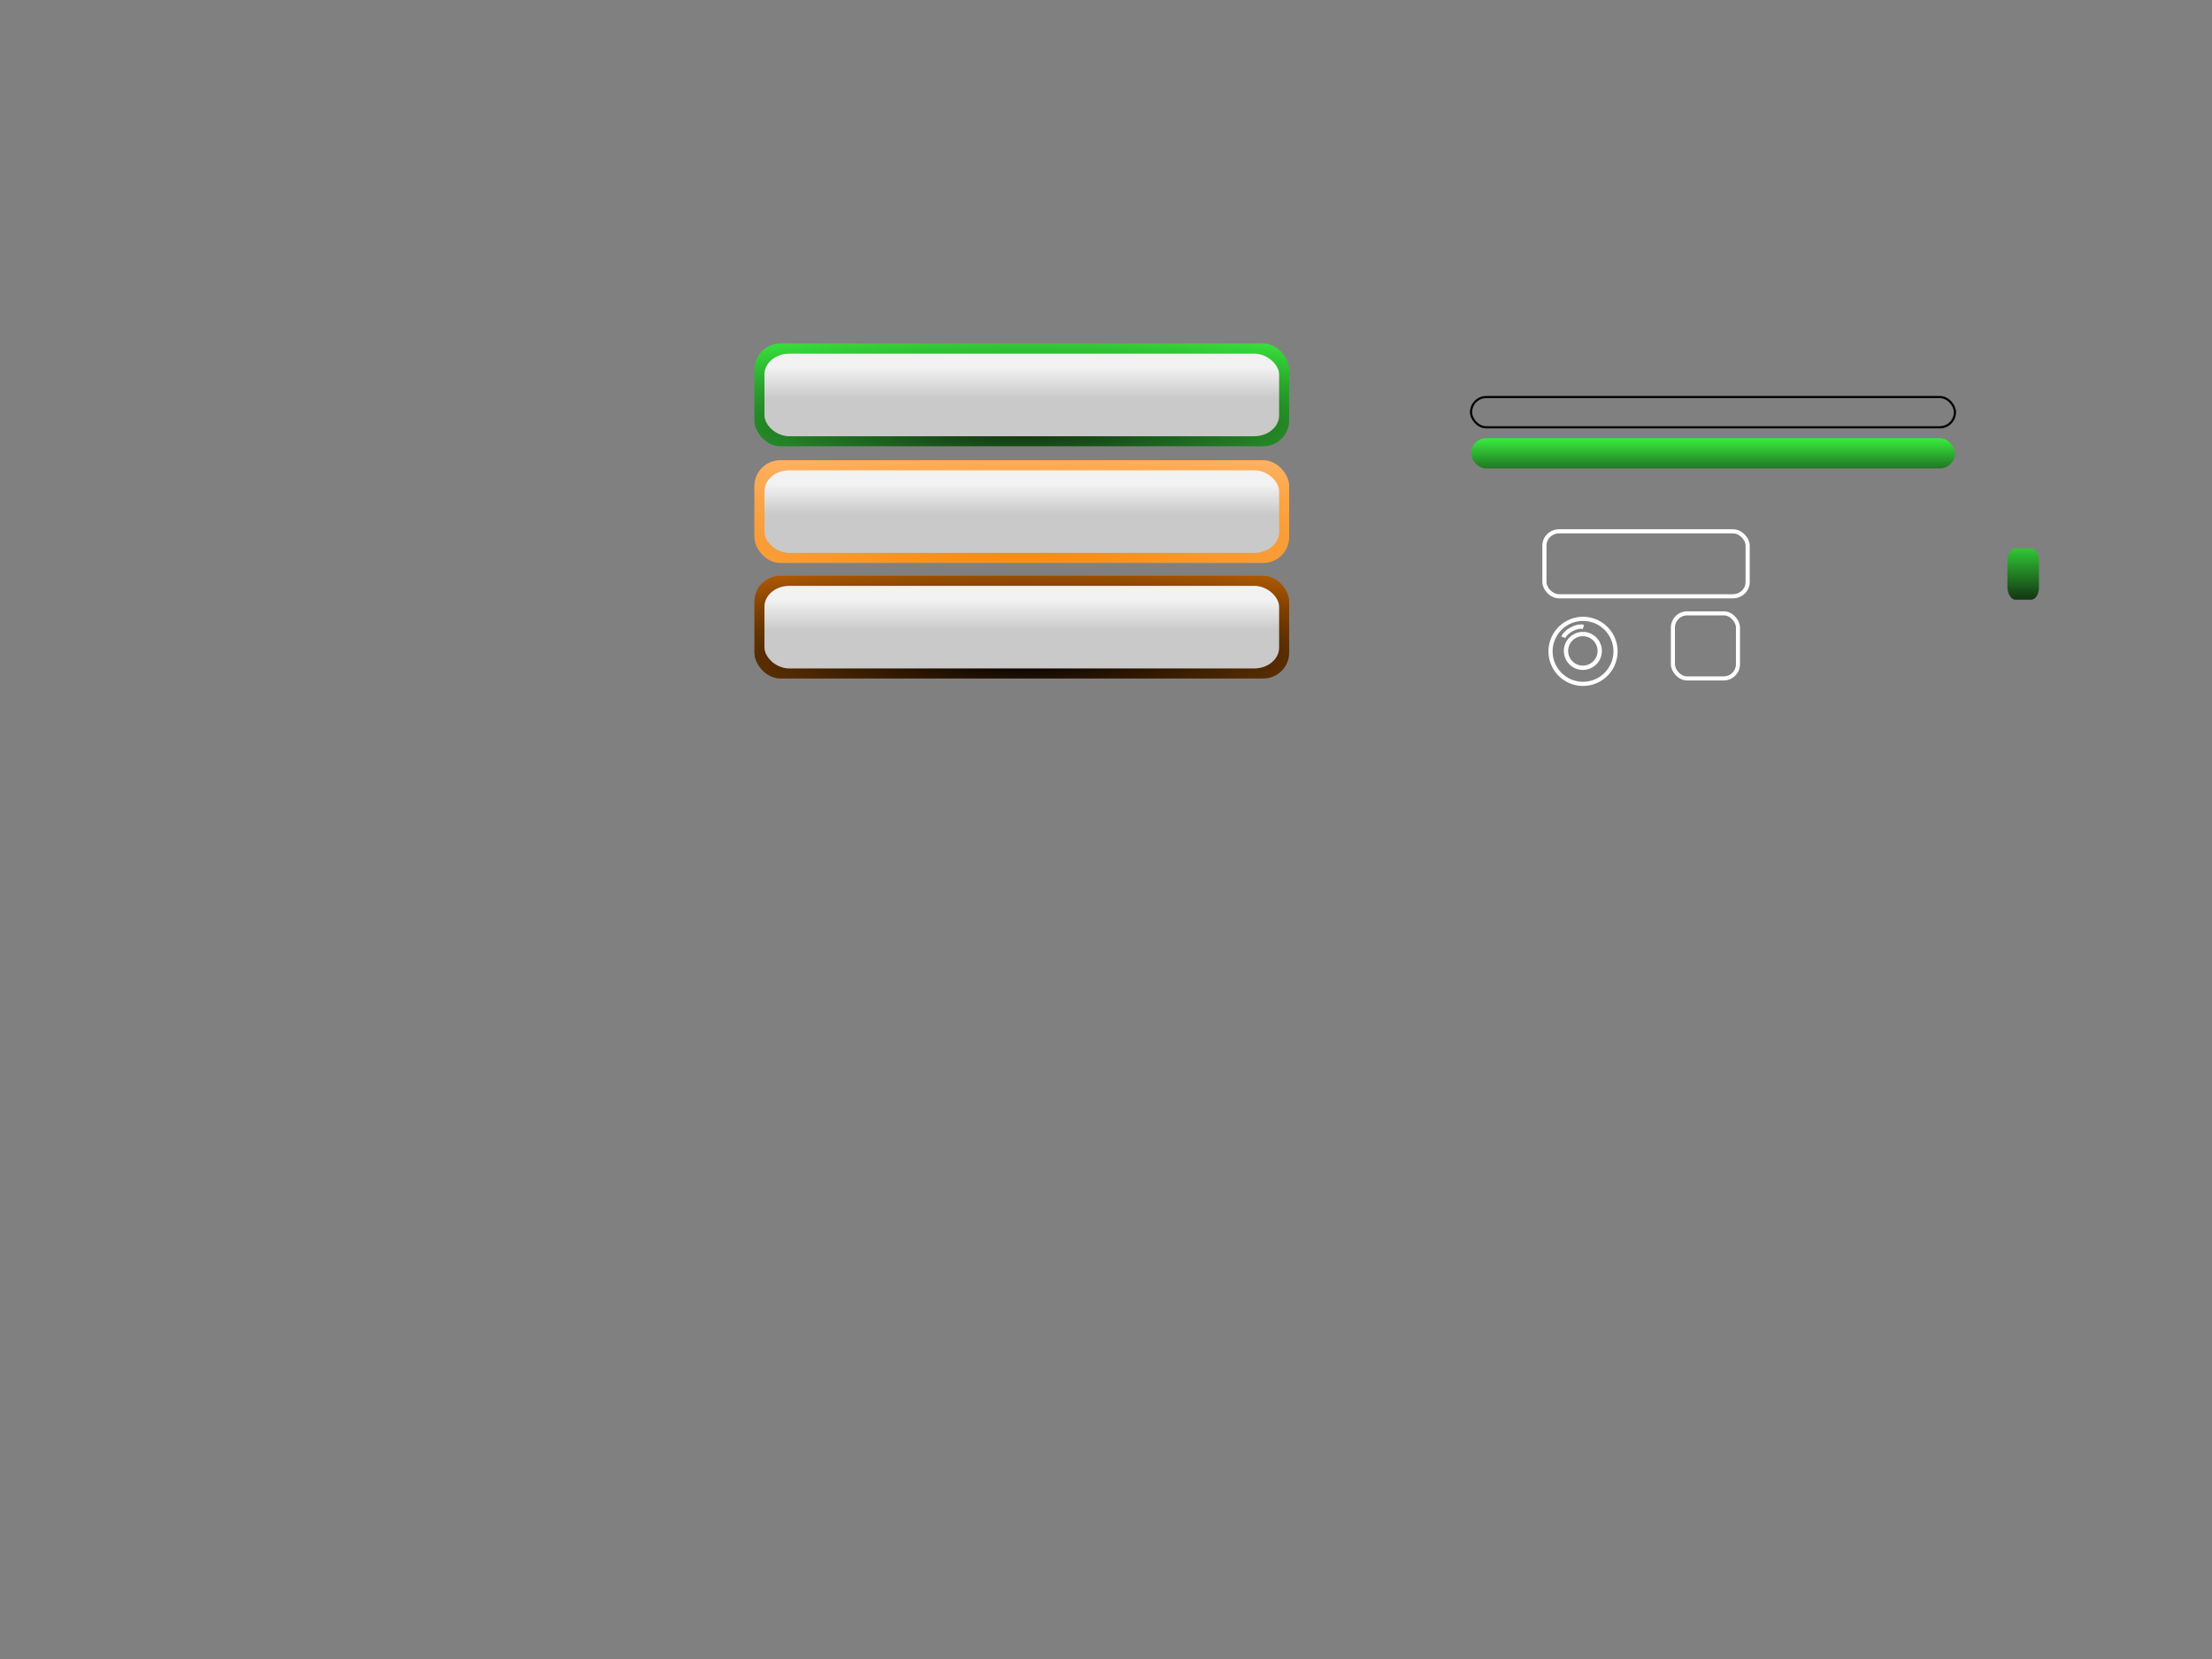<?xml version="1.0" encoding="UTF-8" standalone="no"?>
<!-- Created with Inkscape (http://www.inkscape.org/) -->

<svg
   xmlns:dc="http://purl.org/dc/elements/1.1/"
   xmlns:cc="http://creativecommons.org/ns#"
   xmlns:rdf="http://www.w3.org/1999/02/22-rdf-syntax-ns#"
   xmlns:svg="http://www.w3.org/2000/svg"
   xmlns="http://www.w3.org/2000/svg"
   xmlns:xlink="http://www.w3.org/1999/xlink"
   xmlns:sodipodi="http://sodipodi.sourceforge.net/DTD/sodipodi-0.dtd"
   xmlns:inkscape="http://www.inkscape.org/namespaces/inkscape"
   width="1024px"
   height="768px"
   id="svg3755"
   version="1.1"
   inkscape:version="0.48.4 r9939"
   sodipodi:docname="glg.svg">
  <rect width="100%" height="100%" fill="#808080" stroke="none"/>
  <defs
     id="defs3757">
    <linearGradient
       id="linearGradient3814">
      <stop
         style="stop-color:#f4880b;stop-opacity:1;"
         offset="0"
         id="stop3816" />
      <stop
         style="stop-color:#ffb263;stop-opacity:1;"
         offset="1"
         id="stop3818" />
    </linearGradient>
    <linearGradient
       id="linearGradient4351">
      <stop
         id="stop4353"
         offset="0"
         style="stop-color:#282b10;stop-opacity:1;" />
      <stop
         id="stop4355"
         offset="1"
         style="stop-color:#d7e438;stop-opacity:1;" />
    </linearGradient>
    <linearGradient
       id="linearGradient4333">
      <stop
         style="stop-color:#102b11;stop-opacity:1;"
         offset="0"
         id="stop4335" />
      <stop
         style="stop-color:#38e43c;stop-opacity:1;"
         offset="1"
         id="stop4337" />
    </linearGradient>
    <linearGradient
       id="linearGradient4307">
      <stop
         style="stop-color:#000820;stop-opacity:1;"
         offset="0"
         id="stop4309" />
      <stop
         style="stop-color:#002180;stop-opacity:0;"
         offset="1"
         id="stop4311" />
    </linearGradient>
    <linearGradient
       id="linearGradient4301">
      <stop
         id="stop4303"
         offset="0"
         style="stop-color:#000000;stop-opacity:1;" />
      <stop
         id="stop4305"
         offset="1"
         style="stop-color:#b15a00;stop-opacity:1;" />
    </linearGradient>
    <linearGradient
       id="linearGradient4279">
      <stop
         style="stop-color:#c9c9c9;stop-opacity:1;"
         offset="0"
         id="stop4281" />
      <stop
         style="stop-color:#f2f2f2;stop-opacity:1;"
         offset="1"
         id="stop4283" />
    </linearGradient>
    <radialGradient
       inkscape:collect="always"
       xlink:href="#linearGradient4301"
       id="radialGradient4291"
       cx="473.013"
       cy="327.041"
       fx="473.013"
       fy="327.041"
       r="124.787"
       gradientTransform="matrix(1.966,4.8524623e-8,0,0.363,-456.782,187.099)"
       gradientUnits="userSpaceOnUse" />
    <linearGradient
       inkscape:collect="always"
       xlink:href="#linearGradient4279"
       id="linearGradient4299"
       x1="472.181"
       y1="291.86"
       x2="472.181"
       y2="277.76"
       gradientUnits="userSpaceOnUse" />
    <radialGradient
       inkscape:collect="always"
       xlink:href="#linearGradient3814"
       id="radialGradient4327"
       gradientUnits="userSpaceOnUse"
       gradientTransform="matrix(1.966,4.8524623e-8,0,0.363,-456.782,187.099)"
       cx="473.013"
       cy="327.041"
       fx="473.013"
       fy="327.041"
       r="124.787" />
    <linearGradient
       inkscape:collect="always"
       xlink:href="#linearGradient4279"
       id="linearGradient4329"
       gradientUnits="userSpaceOnUse"
       x1="472.181"
       y1="291.86"
       x2="472.181"
       y2="277.76" />
    <radialGradient
       inkscape:collect="always"
       xlink:href="#linearGradient4333"
       id="radialGradient4345"
       gradientUnits="userSpaceOnUse"
       gradientTransform="matrix(1.966,4.8524623e-8,0,0.363,-456.782,187.099)"
       cx="473.013"
       cy="327.041"
       fx="473.013"
       fy="327.041"
       r="124.787" />
    <linearGradient
       inkscape:collect="always"
       xlink:href="#linearGradient4279"
       id="linearGradient4347"
       gradientUnits="userSpaceOnUse"
       x1="472.181"
       y1="291.86"
       x2="472.181"
       y2="277.76" />
    <radialGradient
       inkscape:collect="always"
       xlink:href="#linearGradient4301"
       id="radialGradient4365"
       gradientUnits="userSpaceOnUse"
       gradientTransform="matrix(1.966,4.8524623e-8,0,0.363,-456.782,187.099)"
       cx="473.013"
       cy="327.041"
       fx="473.013"
       fy="327.041"
       r="124.787" />
    <linearGradient
       inkscape:collect="always"
       xlink:href="#linearGradient4279"
       id="linearGradient4367"
       gradientUnits="userSpaceOnUse"
       x1="472.181"
       y1="291.86"
       x2="472.181"
       y2="277.76" />
    <linearGradient
       inkscape:collect="always"
       xlink:href="#linearGradient4307"
       id="linearGradient4369"
       gradientUnits="userSpaceOnUse"
       x1="472.181"
       y1="277.76"
       x2="472.181"
       y2="319.038" />
    <linearGradient
       id="linearGradient3765">
      <stop
         style="stop-color:#bae6a7;stop-opacity:1;"
         offset="0"
         id="stop3767" />
      <stop
         style="stop-color:#ffffff;stop-opacity:0;"
         offset="1"
         id="stop3769" />
    </linearGradient>
    <linearGradient
       inkscape:collect="always"
       xlink:href="#linearGradient4333"
       id="linearGradient5203"
       gradientUnits="userSpaceOnUse"
       gradientTransform="translate(-536.561,57.289)"
       x1="1327.061"
       y1="168.746"
       x2="1327.061"
       y2="146.611" />
    <linearGradient
       inkscape:collect="always"
       xlink:href="#linearGradient4333"
       id="linearGradient5211"
       x1="891.74"
       y1="257.368"
       x2="891.74"
       y2="218.376"
       gradientUnits="userSpaceOnUse"
       gradientTransform="matrix(1.032,0,0,0.773,15.845,80.333)" />
  </defs>
  <sodipodi:namedview
     id="base"
     pagecolor="#ffffff"
     bordercolor="#666666"
     borderopacity="1.0"
     inkscape:pageopacity="0.0"
     inkscape:pageshadow="2"
     inkscape:zoom="2"
     inkscape:cx="806.51535"
     inkscape:cy="528.84654"
     inkscape:current-layer="layer1"
     inkscape:document-units="px"
     showgrid="false"
     inkscape:window-width="917"
     inkscape:window-height="577"
     inkscape:window-x="557"
     inkscape:window-y="68"
     inkscape:window-maximized="0" />
  <g
     id="layer1"
     inkscape:label="Layer 1"
     inkscape:groupmode="layer">
    <g
       id="btn_normal"
       inkscape:label="#g4317">
      <rect
         ry="12"
         rx="12"
         y="266.538"
         x="349.226"
         height="47.573"
         width="247.573"
         id="rect3763"
         style="fill:url(#radialGradient4291);fill-opacity:1;stroke:none;stroke-width:2;stroke-miterlimit:4;stroke-opacity:1;stroke-dasharray:none" />
      <rect
         style="fill:url(#linearGradient4299);fill-opacity:1;stroke:none;stroke-width:1.5;stroke-miterlimit:4;stroke-opacity:1;stroke-dasharray:none"
         id="rect4277"
         width="238.241"
         height="38.241"
         x="353.893"
         y="271.205"
         rx="11.548"
         ry="9.646" />
    </g>
    <g
       id="btn_over"
       transform="translate(0,-53.5)"
       inkscape:label="#g4321">
      <rect
         style="fill:url(#radialGradient4327);fill-opacity:1;stroke:none;stroke-width:2;stroke-miterlimit:4;stroke-opacity:1;stroke-dasharray:none"
         id="rect4323"
         width="247.573"
         height="47.573"
         x="349.226"
         y="266.538"
         rx="12"
         ry="12" />
      <rect
         ry="9.646"
         rx="11.548"
         y="271.205"
         x="353.893"
         height="38.241"
         width="238.241"
         id="rect4325"
         style="fill:url(#linearGradient4329);fill-opacity:1;stroke:none;stroke-width:1.5;stroke-miterlimit:4;stroke-opacity:1;stroke-dasharray:none" />
    </g>
    <g
       transform="translate(0,-107.5)"
       id="btn_click"
       inkscape:label="#g4339">
      <rect
         ry="12"
         rx="12"
         y="266.538"
         x="349.226"
         height="47.573"
         width="247.573"
         id="rect4341"
         style="fill:url(#radialGradient4345);fill-opacity:1;stroke:none;stroke-width:2;stroke-miterlimit:4;stroke-opacity:1;stroke-dasharray:none" />
      <rect
         style="fill:url(#linearGradient4347);fill-opacity:1;stroke:none;stroke-width:1.5;stroke-miterlimit:4;stroke-opacity:1;stroke-dasharray:none"
         id="rect4343"
         width="238.241"
         height="38.241"
         x="353.893"
         y="271.205"
         rx="11.548"
         ry="9.646" />
    </g>
    <rect
       ry="7"
       rx="7"
       y="183.806"
       x="681"
       height="14"
       width="224"
       id="slider_back"
       style="fill:none;stroke:#000000;stroke-width:1;stroke-linecap:square;stroke-linejoin:round;stroke-miterlimit:4;stroke-opacity:1;stroke-dasharray:none;stroke-dashoffset:0"
       inkscape:label="#rect3830"
       inkscape:export-xdpi="90"
       inkscape:export-ydpi="90" />
    <rect
       inkscape:label="#rect3830"
       style="fill:url(#linearGradient5203);fill-opacity:1;fill-rule:evenodd;stroke:none;stroke-width:2;stroke-linecap:square;stroke-linejoin:round;stroke-miterlimit:4;stroke-opacity:1;stroke-dasharray:none;stroke-dashoffset:0"
       id="slider_over"
       width="224"
       height="14"
       x="681"
       y="202.843"
       rx="7"
       ry="7"
       inkscape:export-xdpi="90"
       inkscape:export-ydpi="90" />
    <rect
       inkscape:label="#rect5756"
       ry="5.606"
       rx="3.621"
       y="253.832"
       x="929.295"
       height="23.778"
       width="14.597"
       id="slider_btn"
       style="fill:url(#linearGradient5211);fill-opacity:1;fill-rule:evenodd;stroke:none"
       inkscape:export-xdpi="90"
       inkscape:export-ydpi="90" />
    <rect
       style="fill:#000000;fill-opacity:0;stroke:#ffffff;stroke-width:1.882;stroke-linecap:butt;stroke-linejoin:round;stroke-miterlimit:4;stroke-opacity:1;stroke-dasharray:none"
       id="cube"
       width="30.118"
       height="30.118"
       x="774.441"
       y="283.941"
       rx="6.588"
       ry="6.588"
       inkscape:label="#rect3857" />
    <rect
       style="fill:#000000;fill-opacity:0;stroke:#ffffff;stroke-width:1.92;stroke-linecap:butt;stroke-linejoin:round;stroke-miterlimit:4;stroke-opacity:1;stroke-dasharray:none"
       id="block"
       width="94.08"
       height="30.08"
       x="714.96"
       y="245.96"
       rx="6.86"
       ry="6.58"
       inkscape:label="#rect3859" />
    <g
       id="circle"
       inkscape:label="#g3809"
       style="stroke:#ffffff;stroke-opacity:1">
      <path
         inkscape:label="#path3855"
         transform="matrix(0.64,0,0,0.64,624.993,7.453)"
         d="m 192,459.5 a 23.5,23.5 0 1 1 -47,0 23.5,23.5 0 1 1 47,0 z"
         sodipodi:ry="23.5"
         sodipodi:rx="23.5"
         sodipodi:cy="459.5"
         sodipodi:cx="168.5"
         id="path3855"
         style="fill:#000000;fill-opacity:0;stroke:#ffffff;stroke-width:3;stroke-linecap:butt;stroke-linejoin:round;stroke-miterlimit:4;stroke-opacity:1;stroke-dasharray:none"
         sodipodi:type="arc" />
      <path
         sodipodi:type="arc"
         style="fill:#000000;fill-opacity:0;stroke:#ffffff;stroke-width:6.016;stroke-linecap:butt;stroke-linejoin:round;stroke-miterlimit:4;stroke-opacity:1;stroke-dasharray:none"
         id="path3799"
         sodipodi:cx="168.5"
         sodipodi:cy="459.5"
         sodipodi:rx="23.5"
         sodipodi:ry="23.5"
         d="m 192,459.5 a 23.5,23.5 0 1 1 -47,0 23.5,23.5 0 1 1 47,0 z"
         transform="matrix(0.332,0,0,0.332,676.815,148.771)"
         inkscape:label="#path3855" />
      <path
         sodipodi:nodetypes="cc"
         inkscape:connector-curvature="0"
         id="path3807"
         d="m 723.75,295 c 0.886,-2.53 6.115,-5.718 9.25,-4.75"
         style="fill:none;stroke:#ffffff;stroke-width:2;stroke-linecap:butt;stroke-linejoin:miter;stroke-opacity:1;stroke-miterlimit:4;stroke-dasharray:none" />
    </g>
  </g>
</svg>
